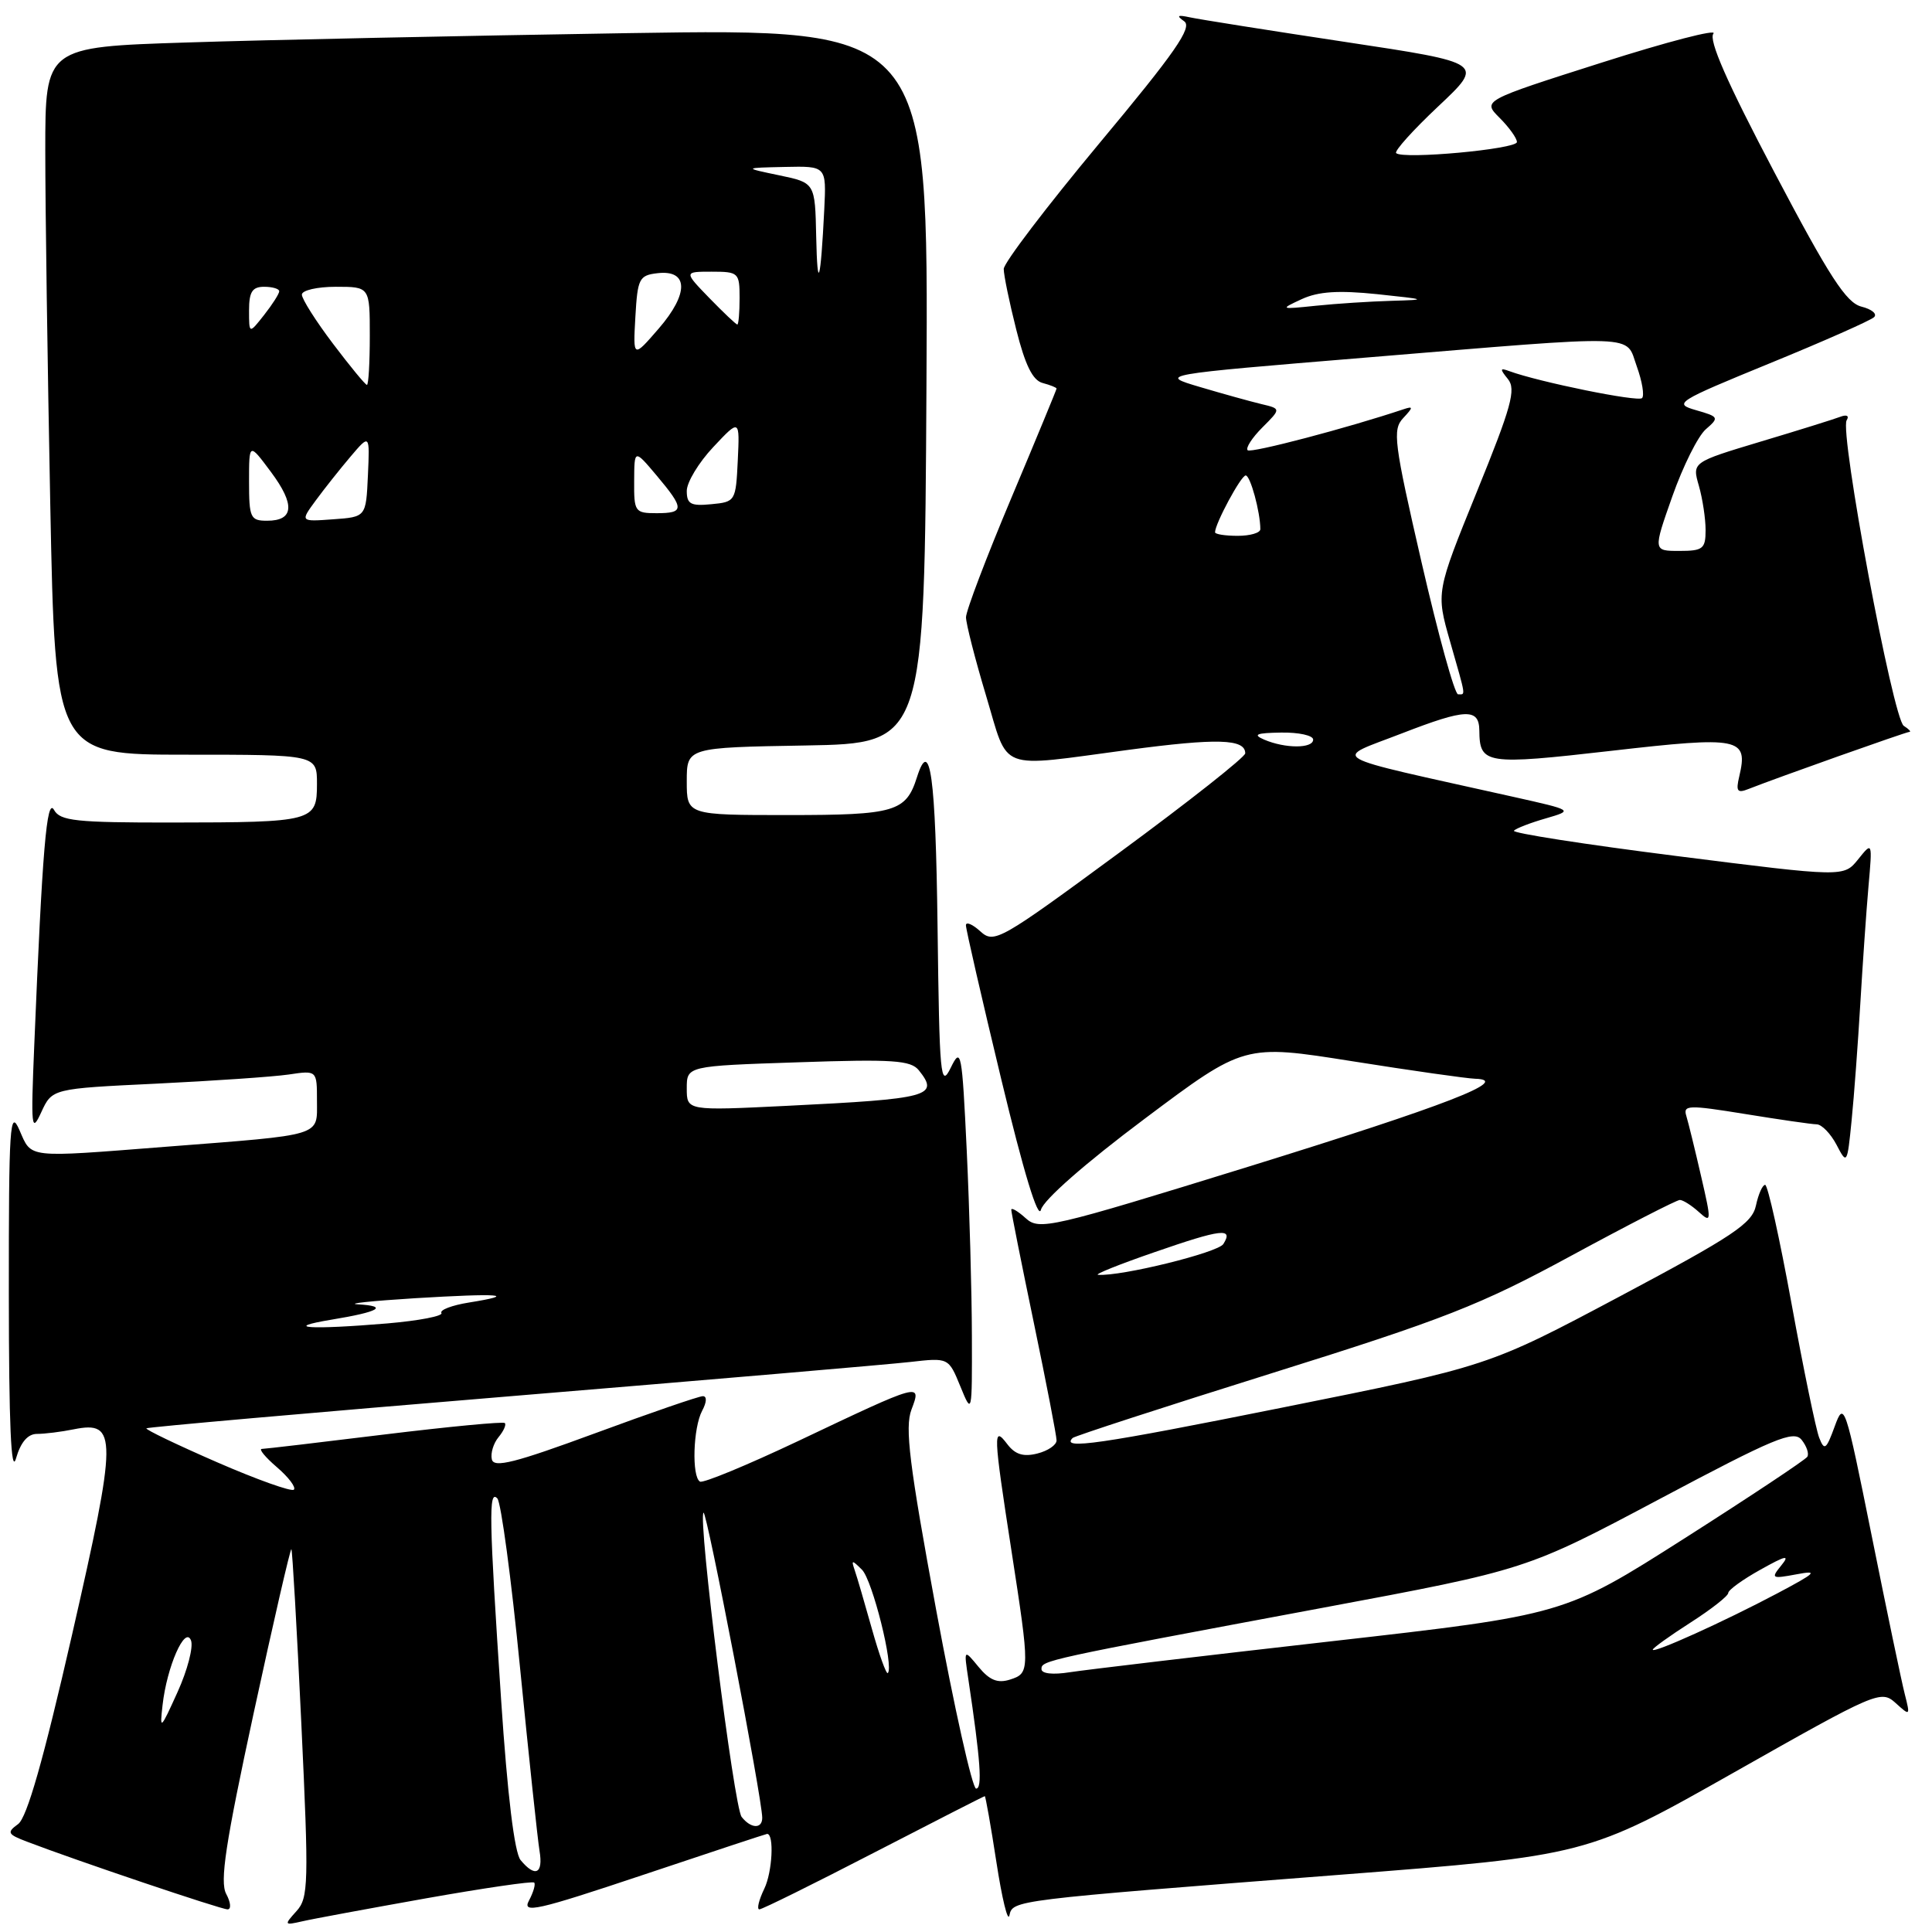 <?xml version="1.0" encoding="UTF-8" standalone="no"?>
<!DOCTYPE svg PUBLIC "-//W3C//DTD SVG 1.1//EN" "http://www.w3.org/Graphics/SVG/1.1/DTD/svg11.dtd" >
<svg xmlns="http://www.w3.org/2000/svg" xmlns:xlink="http://www.w3.org/1999/xlink" version="1.1" viewBox="0 0 256 256">
 <g >
 <path fill="currentColor"
d=" M 56.45 251.54 C 64.12 250.18 70.57 249.24 70.78 249.45 C 70.99 249.66 70.68 250.73 70.09 251.84 C 69.15 253.59 71.09 253.16 85.22 248.43 C 94.14 245.44 101.53 243.00 101.65 243.00 C 102.60 243.00 102.34 248.05 101.28 250.25 C 100.55 251.76 100.25 253.00 100.62 253.00 C 100.99 253.00 107.82 249.62 115.79 245.50 C 123.77 241.38 130.38 238.00 130.49 238.00 C 130.59 238.00 131.29 241.94 132.03 246.75 C 132.77 251.56 133.54 254.74 133.75 253.81 C 134.20 251.77 134.01 251.80 177.39 248.43 C 210.29 245.87 210.29 245.87 229.74 234.87 C 248.66 224.16 249.24 223.91 251.17 225.65 C 253.11 227.41 253.13 227.39 252.39 224.47 C 251.97 222.84 250.00 213.40 248.01 203.50 C 244.49 186.02 244.35 185.60 243.11 189.00 C 241.98 192.10 241.74 192.27 241.05 190.50 C 240.62 189.40 238.97 181.41 237.39 172.75 C 235.81 164.09 234.24 157.00 233.89 157.00 C 233.54 157.00 232.99 158.24 232.67 159.75 C 232.16 162.12 229.69 163.77 214.65 171.77 C 197.21 181.04 197.21 181.04 169.93 186.51 C 145.57 191.40 140.53 192.13 142.13 190.54 C 142.38 190.29 154.27 186.42 168.54 181.95 C 191.40 174.79 196.13 172.94 208.16 166.41 C 215.68 162.33 222.17 159.00 222.59 159.00 C 223.00 159.00 224.14 159.72 225.10 160.59 C 226.78 162.11 226.80 161.89 225.40 155.84 C 224.60 152.36 223.72 148.77 223.45 147.88 C 222.99 146.41 223.69 146.39 231.23 147.61 C 235.78 148.35 240.05 148.97 240.72 148.98 C 241.39 148.99 242.57 150.21 243.35 151.69 C 244.73 154.34 244.77 154.28 245.35 148.44 C 245.68 145.17 246.19 138.22 246.50 133.00 C 246.81 127.78 247.29 120.80 247.58 117.50 C 248.11 111.50 248.11 111.50 246.21 113.87 C 244.31 116.23 244.31 116.23 222.18 113.43 C 210.00 111.89 200.29 110.38 200.60 110.07 C 200.91 109.75 202.81 109.02 204.83 108.44 C 208.50 107.37 208.50 107.37 200.50 105.58 C 175.01 99.89 176.53 100.76 185.80 97.16 C 194.26 93.88 195.99 93.82 196.02 96.81 C 196.06 101.27 196.85 101.39 213.49 99.49 C 230.58 97.53 231.67 97.75 230.46 102.88 C 229.99 104.86 230.20 105.14 231.70 104.54 C 235.53 103.03 252.53 97.00 253.00 96.98 C 253.28 96.98 252.94 96.61 252.26 96.18 C 250.83 95.27 243.73 57.25 244.69 55.69 C 245.06 55.09 244.71 54.90 243.84 55.23 C 243.03 55.54 238.27 57.03 233.28 58.52 C 224.21 61.25 224.21 61.25 225.11 64.37 C 225.60 66.08 226.00 68.73 226.00 70.24 C 226.00 72.72 225.65 73.00 222.52 73.00 C 219.04 73.00 219.04 73.00 221.60 65.75 C 223.01 61.76 225.00 57.77 226.03 56.88 C 227.82 55.33 227.77 55.22 224.73 54.35 C 221.70 53.48 222.09 53.23 234.53 48.13 C 241.67 45.21 247.87 42.46 248.32 42.03 C 248.78 41.60 248.02 40.97 246.65 40.63 C 244.64 40.12 242.41 36.69 235.11 22.82 C 228.83 10.90 226.36 5.27 227.04 4.45 C 227.58 3.80 220.91 5.53 212.22 8.30 C 196.42 13.33 196.42 13.33 198.71 15.62 C 199.97 16.88 201.00 18.32 201.00 18.82 C 201.00 19.76 185.90 21.15 185.00 20.29 C 184.72 20.03 187.24 17.23 190.59 14.08 C 196.69 8.34 196.69 8.34 178.27 5.56 C 168.14 4.03 158.87 2.56 157.68 2.30 C 156.02 1.94 155.84 2.06 156.91 2.82 C 158.03 3.61 155.74 6.92 145.66 19.00 C 138.70 27.36 133.00 34.84 133.00 35.64 C 133.00 36.44 133.74 40.05 134.66 43.68 C 135.84 48.38 136.84 50.41 138.16 50.75 C 139.17 51.02 140.00 51.35 140.00 51.49 C 140.00 51.62 137.30 58.16 134.00 66.00 C 130.70 73.84 128.00 80.95 128.00 81.79 C 128.00 82.62 129.19 87.29 130.65 92.15 C 133.73 102.39 131.94 101.70 149.53 99.36 C 161.32 97.79 165.00 97.90 165.00 99.82 C 165.00 100.31 157.53 106.21 148.40 112.92 C 132.46 124.65 131.73 125.07 129.90 123.41 C 128.86 122.46 127.99 122.10 127.99 122.60 C 127.98 123.09 130.09 132.28 132.67 143.00 C 135.63 155.31 137.57 161.69 137.93 160.30 C 138.27 158.99 143.82 154.12 151.69 148.23 C 164.87 138.35 164.87 138.35 179.19 140.62 C 187.06 141.87 194.39 142.91 195.47 142.94 C 200.39 143.08 191.72 146.44 165.49 154.57 C 139.08 162.74 137.72 163.06 135.90 161.41 C 134.86 160.47 134.00 159.97 134.00 160.30 C 134.00 160.64 135.35 167.40 137.00 175.34 C 138.65 183.27 140.00 190.26 140.00 190.86 C 140.00 191.47 138.85 192.25 137.45 192.60 C 135.60 193.07 134.51 192.72 133.48 191.37 C 131.57 188.85 131.60 189.80 134.01 205.39 C 136.49 221.42 136.48 221.71 133.81 222.56 C 132.19 223.07 131.12 222.64 129.67 220.88 C 127.71 218.50 127.71 218.50 128.31 222.50 C 129.93 233.33 130.19 237.00 129.34 237.00 C 128.84 237.00 126.46 226.35 124.05 213.34 C 120.49 194.05 119.88 189.15 120.77 186.79 C 122.14 183.17 122.14 183.17 105.75 190.95 C 99.01 194.14 93.16 196.56 92.75 196.32 C 91.64 195.67 91.84 189.17 93.04 186.93 C 93.65 185.79 93.69 185.00 93.13 185.00 C 92.61 185.00 86.18 187.21 78.84 189.92 C 68.23 193.83 65.43 194.54 65.17 193.37 C 64.98 192.56 65.39 191.24 66.06 190.43 C 66.73 189.62 67.11 188.78 66.89 188.56 C 66.68 188.35 59.53 189.03 51.00 190.07 C 42.47 191.12 35.14 191.98 34.69 191.99 C 34.25 191.99 35.15 193.09 36.69 194.41 C 38.24 195.74 39.25 197.08 38.94 197.39 C 38.64 197.69 34.05 196.06 28.75 193.75 C 23.45 191.44 19.24 189.42 19.40 189.26 C 19.56 189.10 41.25 187.19 67.60 185.01 C 93.94 182.83 117.79 180.79 120.59 180.47 C 125.69 179.89 125.69 179.89 127.25 183.70 C 128.80 187.49 128.81 187.46 128.78 177.00 C 128.77 171.22 128.46 160.20 128.10 152.50 C 127.47 139.27 127.35 138.67 125.97 141.50 C 124.62 144.25 124.48 142.68 124.23 122.75 C 123.98 102.82 123.25 97.49 121.50 102.99 C 120.05 107.57 118.59 108.00 104.43 108.00 C 91.00 108.00 91.00 108.00 91.00 103.53 C 91.00 99.05 91.00 99.05 106.75 98.78 C 122.50 98.50 122.50 98.50 122.76 51.13 C 123.02 3.77 123.02 3.77 83.26 4.39 C 61.39 4.74 35.06 5.29 24.75 5.63 C 6.00 6.23 6.00 6.23 6.00 19.95 C 6.00 27.50 6.30 48.60 6.66 66.84 C 7.32 100.00 7.32 100.00 24.66 100.00 C 42.00 100.00 42.00 100.00 42.00 103.88 C 42.00 108.85 41.56 108.97 22.80 108.99 C 10.06 109.00 7.97 108.78 7.16 107.32 C 6.19 105.59 5.61 112.51 4.54 138.50 C 4.08 149.48 4.16 150.23 5.47 147.37 C 6.91 144.25 6.91 144.25 20.70 143.59 C 28.29 143.22 36.19 142.68 38.25 142.38 C 42.00 141.82 42.00 141.82 42.00 145.87 C 42.00 150.62 43.00 150.32 22.00 151.95 C 3.32 153.41 4.23 153.51 2.58 149.75 C 1.31 146.83 1.16 149.04 1.17 171.50 C 1.18 188.73 1.47 195.49 2.12 193.25 C 2.74 191.10 3.68 190.00 4.90 190.00 C 5.92 190.00 8.11 189.73 9.78 189.39 C 15.58 188.23 15.56 190.28 9.54 216.64 C 5.75 233.21 3.58 240.83 2.40 241.70 C 0.87 242.81 0.99 243.05 3.60 244.04 C 10.07 246.52 29.28 253.00 30.15 253.00 C 30.66 253.00 30.58 252.08 29.97 250.95 C 29.11 249.33 29.88 244.26 33.62 226.96 C 36.23 214.90 38.48 205.14 38.61 205.28 C 38.74 205.41 39.34 215.83 39.93 228.43 C 40.93 249.62 40.88 251.48 39.28 253.24 C 37.62 255.08 37.65 255.13 40.03 254.59 C 41.39 254.27 48.78 252.91 56.45 251.54 Z  M 68.98 246.47 C 68.17 245.50 67.24 237.88 66.40 225.22 C 64.80 201.15 64.73 197.31 65.90 198.55 C 66.39 199.07 67.75 209.18 68.91 221.00 C 70.08 232.82 71.24 243.74 71.49 245.25 C 72.00 248.29 70.92 248.82 68.98 246.47 Z  M 98.27 240.75 C 97.25 239.45 92.46 201.20 93.22 200.44 C 93.63 200.04 101.00 238.37 101.00 240.87 C 101.00 242.37 99.49 242.31 98.27 240.75 Z  M 21.54 225.94 C 22.11 220.84 24.53 215.34 25.31 217.37 C 25.64 218.23 24.84 221.32 23.52 224.22 C 21.26 229.22 21.15 229.31 21.54 225.94 Z  M 115.53 215.83 C 114.57 212.41 113.55 208.91 113.25 208.05 C 112.78 206.67 112.88 206.67 114.22 208.00 C 115.60 209.38 118.47 220.86 117.64 221.69 C 117.44 221.89 116.49 219.25 115.53 215.83 Z  M 138.00 221.16 C 138.00 220.02 138.28 219.95 175.38 213.02 C 202.25 208.00 202.25 208.00 219.88 198.64 C 235.12 190.54 237.66 189.48 238.72 190.78 C 239.39 191.62 239.73 192.62 239.48 193.03 C 239.23 193.43 231.89 198.31 223.16 203.87 C 207.29 213.97 207.29 213.97 176.40 217.48 C 159.40 219.41 143.81 221.26 141.75 221.58 C 139.49 221.94 138.00 221.77 138.00 221.16 Z  M 219.00 218.59 C 219.00 218.38 221.25 216.76 224.00 215.00 C 226.75 213.24 229.00 211.47 229.00 211.08 C 229.00 210.69 230.91 209.30 233.25 208.00 C 236.68 206.08 237.21 205.98 236.02 207.44 C 234.63 209.15 234.75 209.22 238.02 208.61 C 241.02 208.04 240.67 208.39 235.50 211.13 C 228.44 214.87 219.00 219.14 219.00 218.59 Z  M 43.94 174.86 C 50.26 173.82 51.54 173.07 47.42 172.83 C 45.81 172.74 49.22 172.38 55.00 172.02 C 66.26 171.34 68.76 171.53 62.15 172.59 C 59.89 172.95 58.24 173.58 58.49 173.98 C 58.74 174.38 55.51 175.00 51.32 175.36 C 41.05 176.22 37.26 175.97 43.94 174.86 Z  M 152.98 165.92 C 161.89 162.83 163.47 162.65 162.10 164.84 C 161.39 165.98 148.52 169.15 145.50 168.92 C 144.95 168.88 148.31 167.53 152.98 165.92 Z  M 91.00 144.22 C 91.00 141.25 91.00 141.25 105.75 140.76 C 118.32 140.33 120.68 140.49 121.75 141.82 C 124.50 145.25 123.21 145.60 104.25 146.53 C 91.00 147.18 91.00 147.18 91.00 144.22 Z  M 167.50 98.00 C 165.95 97.33 166.46 97.12 169.75 97.07 C 172.09 97.03 174.00 97.45 174.00 98.00 C 174.00 99.20 170.29 99.20 167.50 98.00 Z  M 188.37 74.54 C 184.70 58.60 184.49 56.93 185.93 55.40 C 187.27 53.97 187.28 53.79 186.00 54.22 C 178.64 56.69 165.75 60.08 165.32 59.66 C 165.03 59.36 165.91 58.00 167.27 56.64 C 169.75 54.16 169.75 54.16 167.13 53.54 C 165.68 53.19 162.03 52.18 159.00 51.28 C 153.50 49.65 153.50 49.65 181.00 47.38 C 217.99 44.33 215.32 44.24 216.89 48.57 C 217.60 50.54 217.91 52.42 217.58 52.75 C 217.04 53.29 203.93 50.62 200.00 49.18 C 198.74 48.71 198.71 48.88 199.81 50.23 C 200.91 51.59 200.28 53.88 195.69 65.16 C 190.28 78.48 190.28 78.48 192.14 84.99 C 194.30 92.55 194.22 92.00 193.20 92.00 C 192.75 92.00 190.58 84.14 188.37 74.54 Z  M 161.00 70.53 C 161.00 69.39 164.44 63.00 165.06 63.00 C 165.68 63.00 167.00 67.86 167.00 70.12 C 167.00 70.61 165.65 71.00 164.00 71.00 C 162.35 71.00 161.00 70.79 161.00 70.53 Z  M 33.00 63.82 C 33.00 58.64 33.00 58.64 35.89 62.52 C 39.13 66.86 38.96 69.00 35.39 69.00 C 33.18 69.00 33.00 68.62 33.00 63.82 Z  M 41.84 66.31 C 42.97 64.77 45.05 62.15 46.45 60.50 C 49.00 57.50 49.00 57.50 48.75 63.00 C 48.50 68.50 48.50 68.50 44.14 68.81 C 39.77 69.13 39.77 69.13 41.84 66.31 Z  M 84.03 63.75 C 84.05 59.50 84.05 59.50 87.00 63.00 C 90.71 67.41 90.71 68.00 87.00 68.00 C 84.13 68.00 84.00 67.81 84.03 63.75 Z  M 91.00 65.05 C 91.00 63.91 92.58 61.29 94.51 59.24 C 98.02 55.50 98.02 55.50 97.76 61.00 C 97.50 66.41 97.45 66.51 94.25 66.81 C 91.53 67.08 91.00 66.79 91.00 65.05 Z  M 44.12 45.54 C 41.85 42.54 40.00 39.62 40.00 39.04 C 40.00 38.47 42.02 38.00 44.50 38.00 C 49.00 38.00 49.00 38.00 49.00 44.50 C 49.00 48.08 48.83 51.00 48.62 51.00 C 48.41 51.00 46.39 48.54 44.12 45.54 Z  M 84.19 41.99 C 84.48 36.91 84.69 36.48 87.12 36.20 C 91.23 35.72 91.31 38.88 87.29 43.53 C 83.88 47.47 83.88 47.47 84.19 41.99 Z  M 33.00 41.13 C 33.00 38.67 33.43 38.00 35.00 38.00 C 36.10 38.00 37.00 38.27 37.00 38.59 C 37.00 38.92 36.10 40.33 35.00 41.73 C 33.00 44.27 33.00 44.27 33.00 41.13 Z  M 94.00 39.50 C 90.61 36.00 90.61 36.00 94.30 36.00 C 97.86 36.00 98.00 36.13 98.00 39.50 C 98.00 41.42 97.86 43.00 97.70 43.00 C 97.53 43.00 95.87 41.42 94.00 39.50 Z  M 172.50 39.63 C 174.71 38.62 177.35 38.45 182.50 38.98 C 189.11 39.68 189.21 39.72 184.39 39.86 C 181.58 39.94 177.08 40.23 174.39 40.51 C 169.59 41.01 169.56 40.99 172.50 39.63 Z  M 108.15 31.36 C 108.00 24.22 108.00 24.22 103.25 23.23 C 98.50 22.24 98.50 22.24 104.00 22.12 C 109.50 22.00 109.50 22.00 109.22 27.75 C 108.74 37.40 108.31 38.87 108.15 31.36 Z "/>
</g>
</svg>